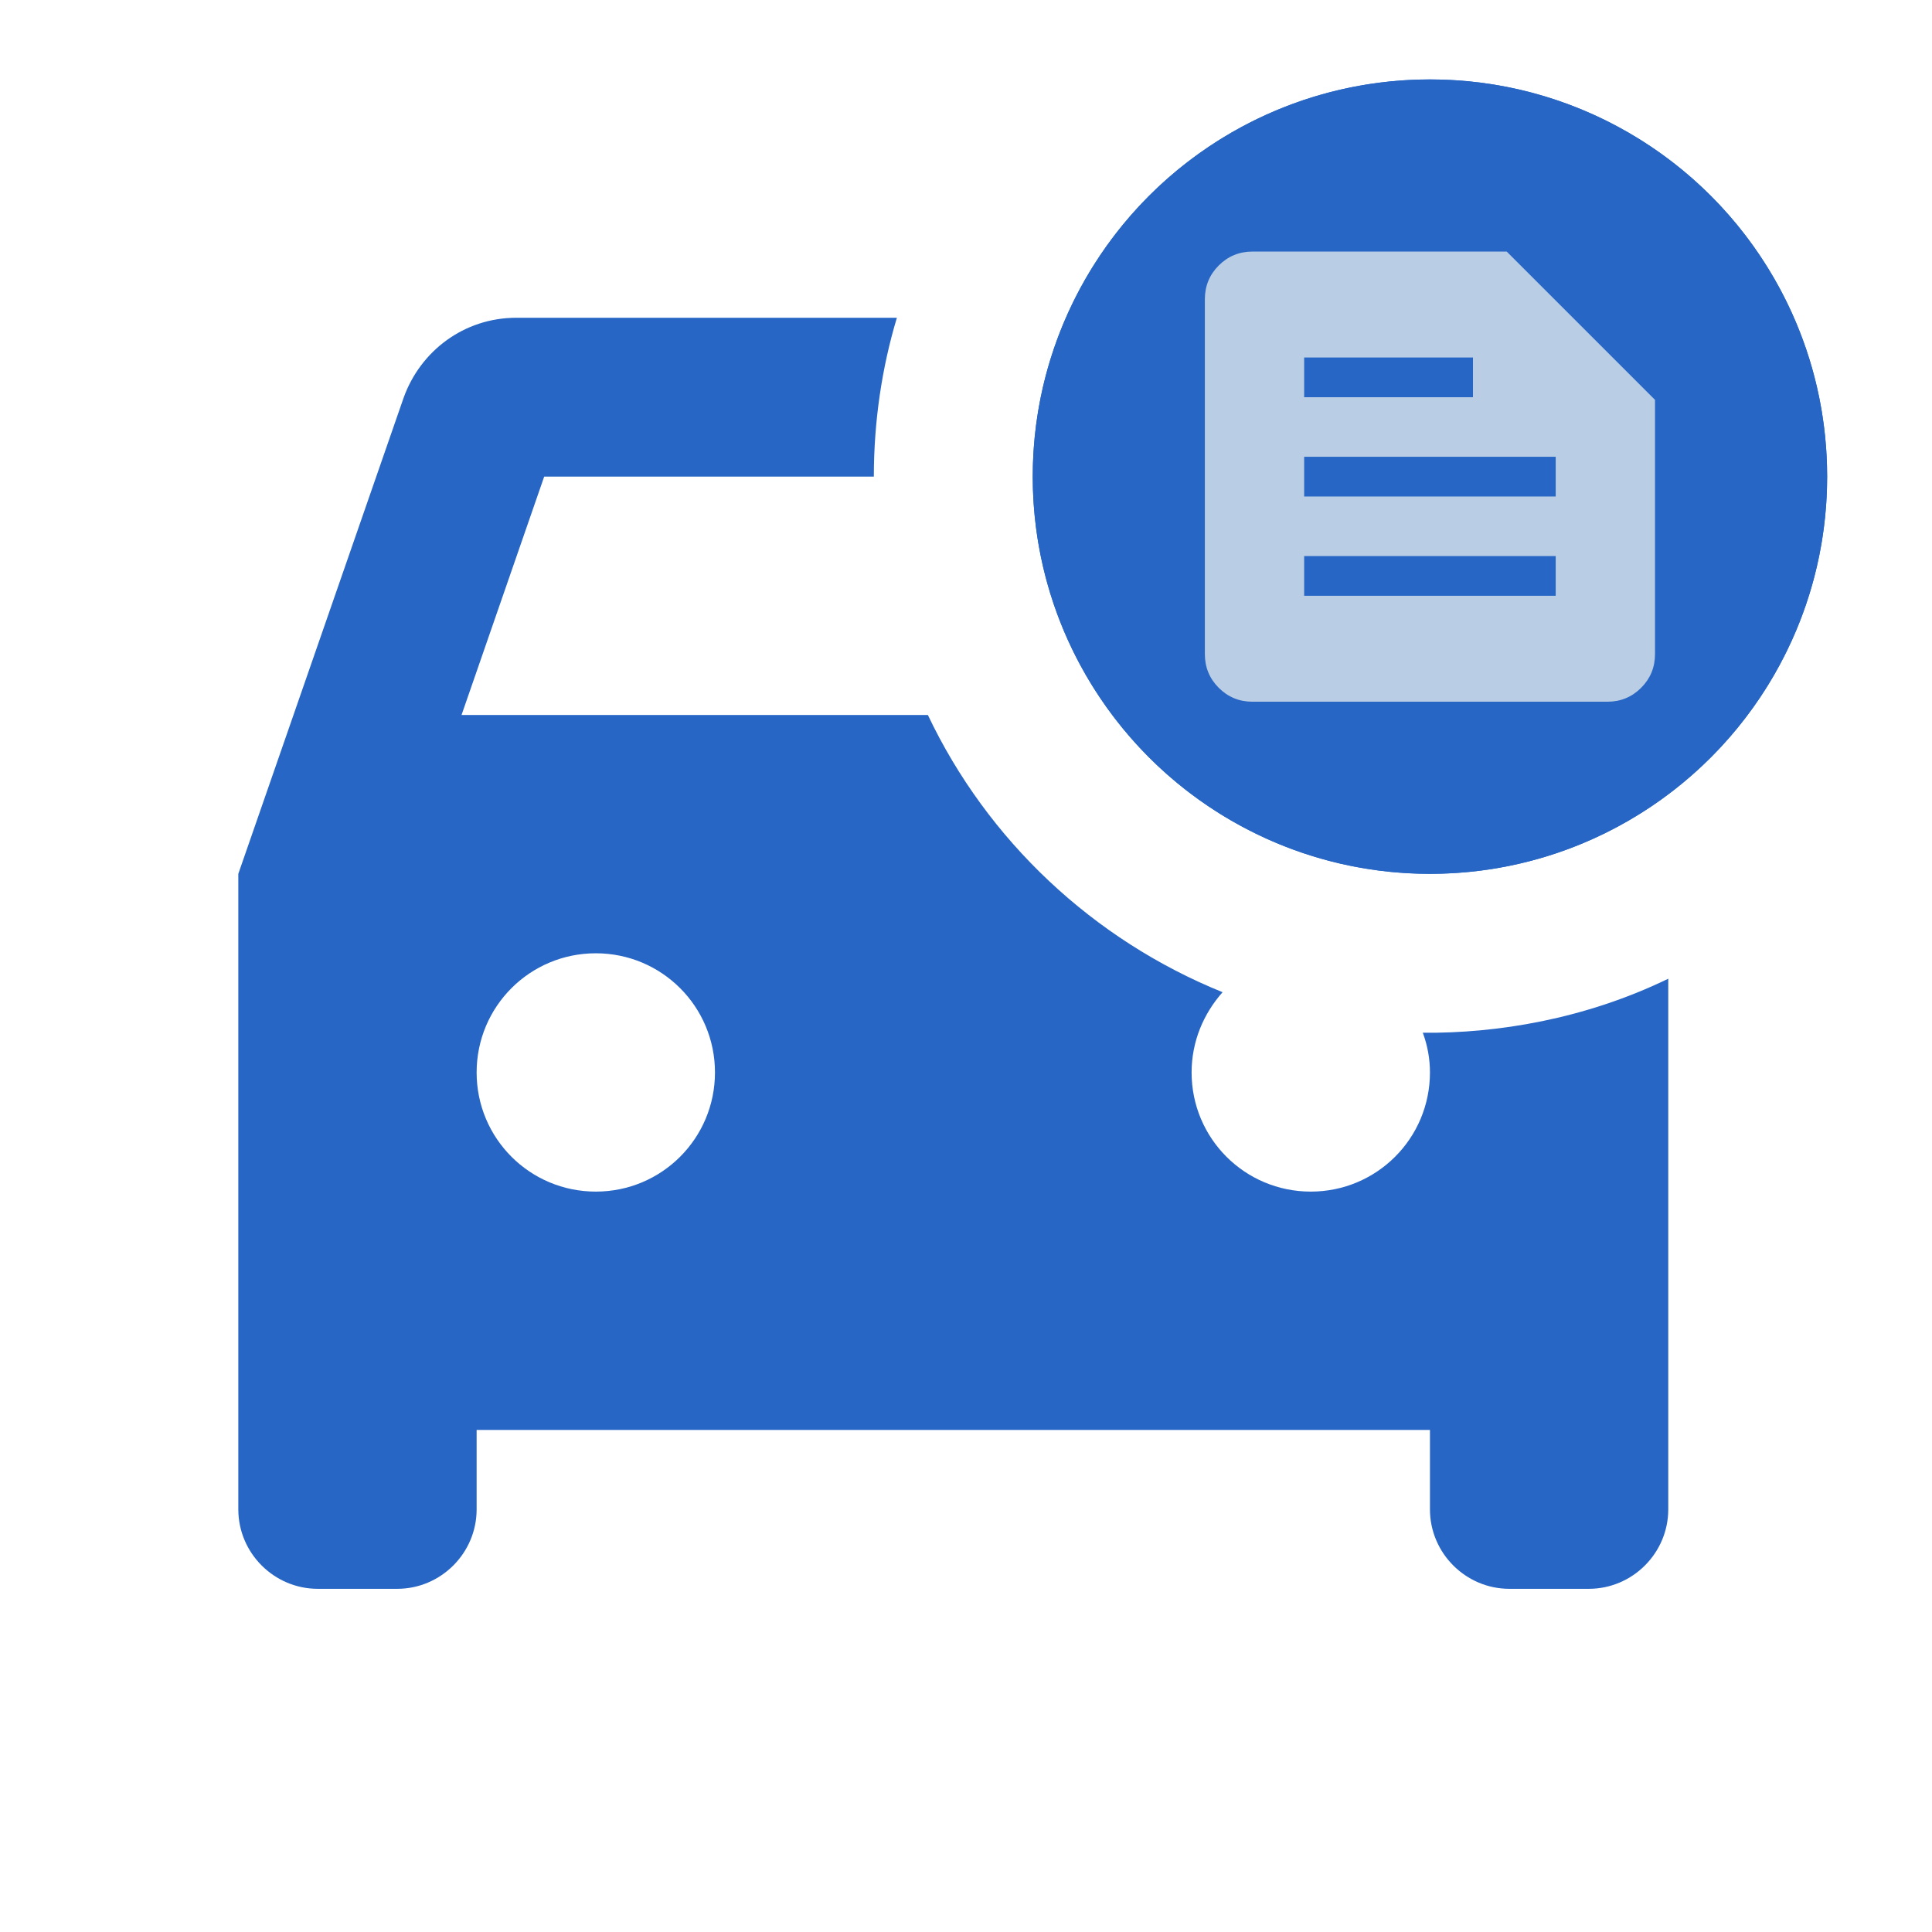 <svg width="57" height="57" viewBox="0 0 57 57" fill="none" xmlns="http://www.w3.org/2000/svg">
<g clip-path="url(#clip0_9041_85867)">
<path d="M42.188 2.344C35.719 2.344 30.469 7.594 30.469 14.062C30.469 20.531 35.719 25.781 42.188 25.781C48.656 25.781 53.906 20.531 53.906 14.062C53.906 7.594 48.656 2.344 42.188 2.344ZM43.359 16.406H41.016V7.031H43.359V16.406ZM43.359 18.75V21.094H41.016V18.75H43.359ZM41.977 30.469C42.117 30.844 42.188 31.242 42.188 31.641C42.188 33.586 40.617 35.156 38.672 35.156C36.727 35.156 35.156 33.586 35.156 31.641C35.156 30.727 35.508 29.906 36.07 29.273C32.25 27.727 29.133 24.797 27.375 21.094H13.617L16.055 14.062H25.781C25.781 12.445 26.016 10.852 26.461 9.375H15.234C13.688 9.375 12.398 10.359 11.906 11.742L7.031 25.781V44.531C7.031 45.82 8.086 46.875 9.375 46.875H11.719C13.008 46.875 14.062 45.82 14.062 44.531V42.188H42.188V44.531C42.188 45.82 43.242 46.875 44.531 46.875H46.875C48.164 46.875 49.219 45.82 49.219 44.531V28.875C46.758 30.07 44.156 30.492 41.977 30.469ZM17.578 35.156C15.633 35.156 14.062 33.586 14.062 31.641C14.062 29.695 15.633 28.125 17.578 28.125C19.523 28.125 21.094 29.695 21.094 31.641C21.094 33.586 19.523 35.156 17.578 35.156Z" fill="#2766C5"/>
<circle cx="42.188" cy="14.062" r="11.719" fill="#2766C5"/>
<path d="M36.953 20.703C36.562 20.703 36.23 20.566 35.957 20.293C35.684 20.02 35.547 19.688 35.547 19.297V8.828C35.547 8.438 35.684 8.105 35.957 7.832C36.23 7.559 36.562 7.422 36.953 7.422H44.453L48.828 11.797V19.297C48.828 19.688 48.691 20.02 48.418 20.293C48.145 20.566 47.812 20.703 47.422 20.703H36.953ZM38.477 17.578H45.898V16.406H38.477V17.578ZM38.477 14.648H45.898V13.477H38.477V14.648ZM38.477 11.719H43.457V10.547H38.477V11.719Z" fill="#B9CDE4"/>
</g>
<defs>
<clipPath id="clip0_9041_85867">
<rect width="56.25" height="56.25" fill="white"/>
</clipPath>
</defs>
</svg>
